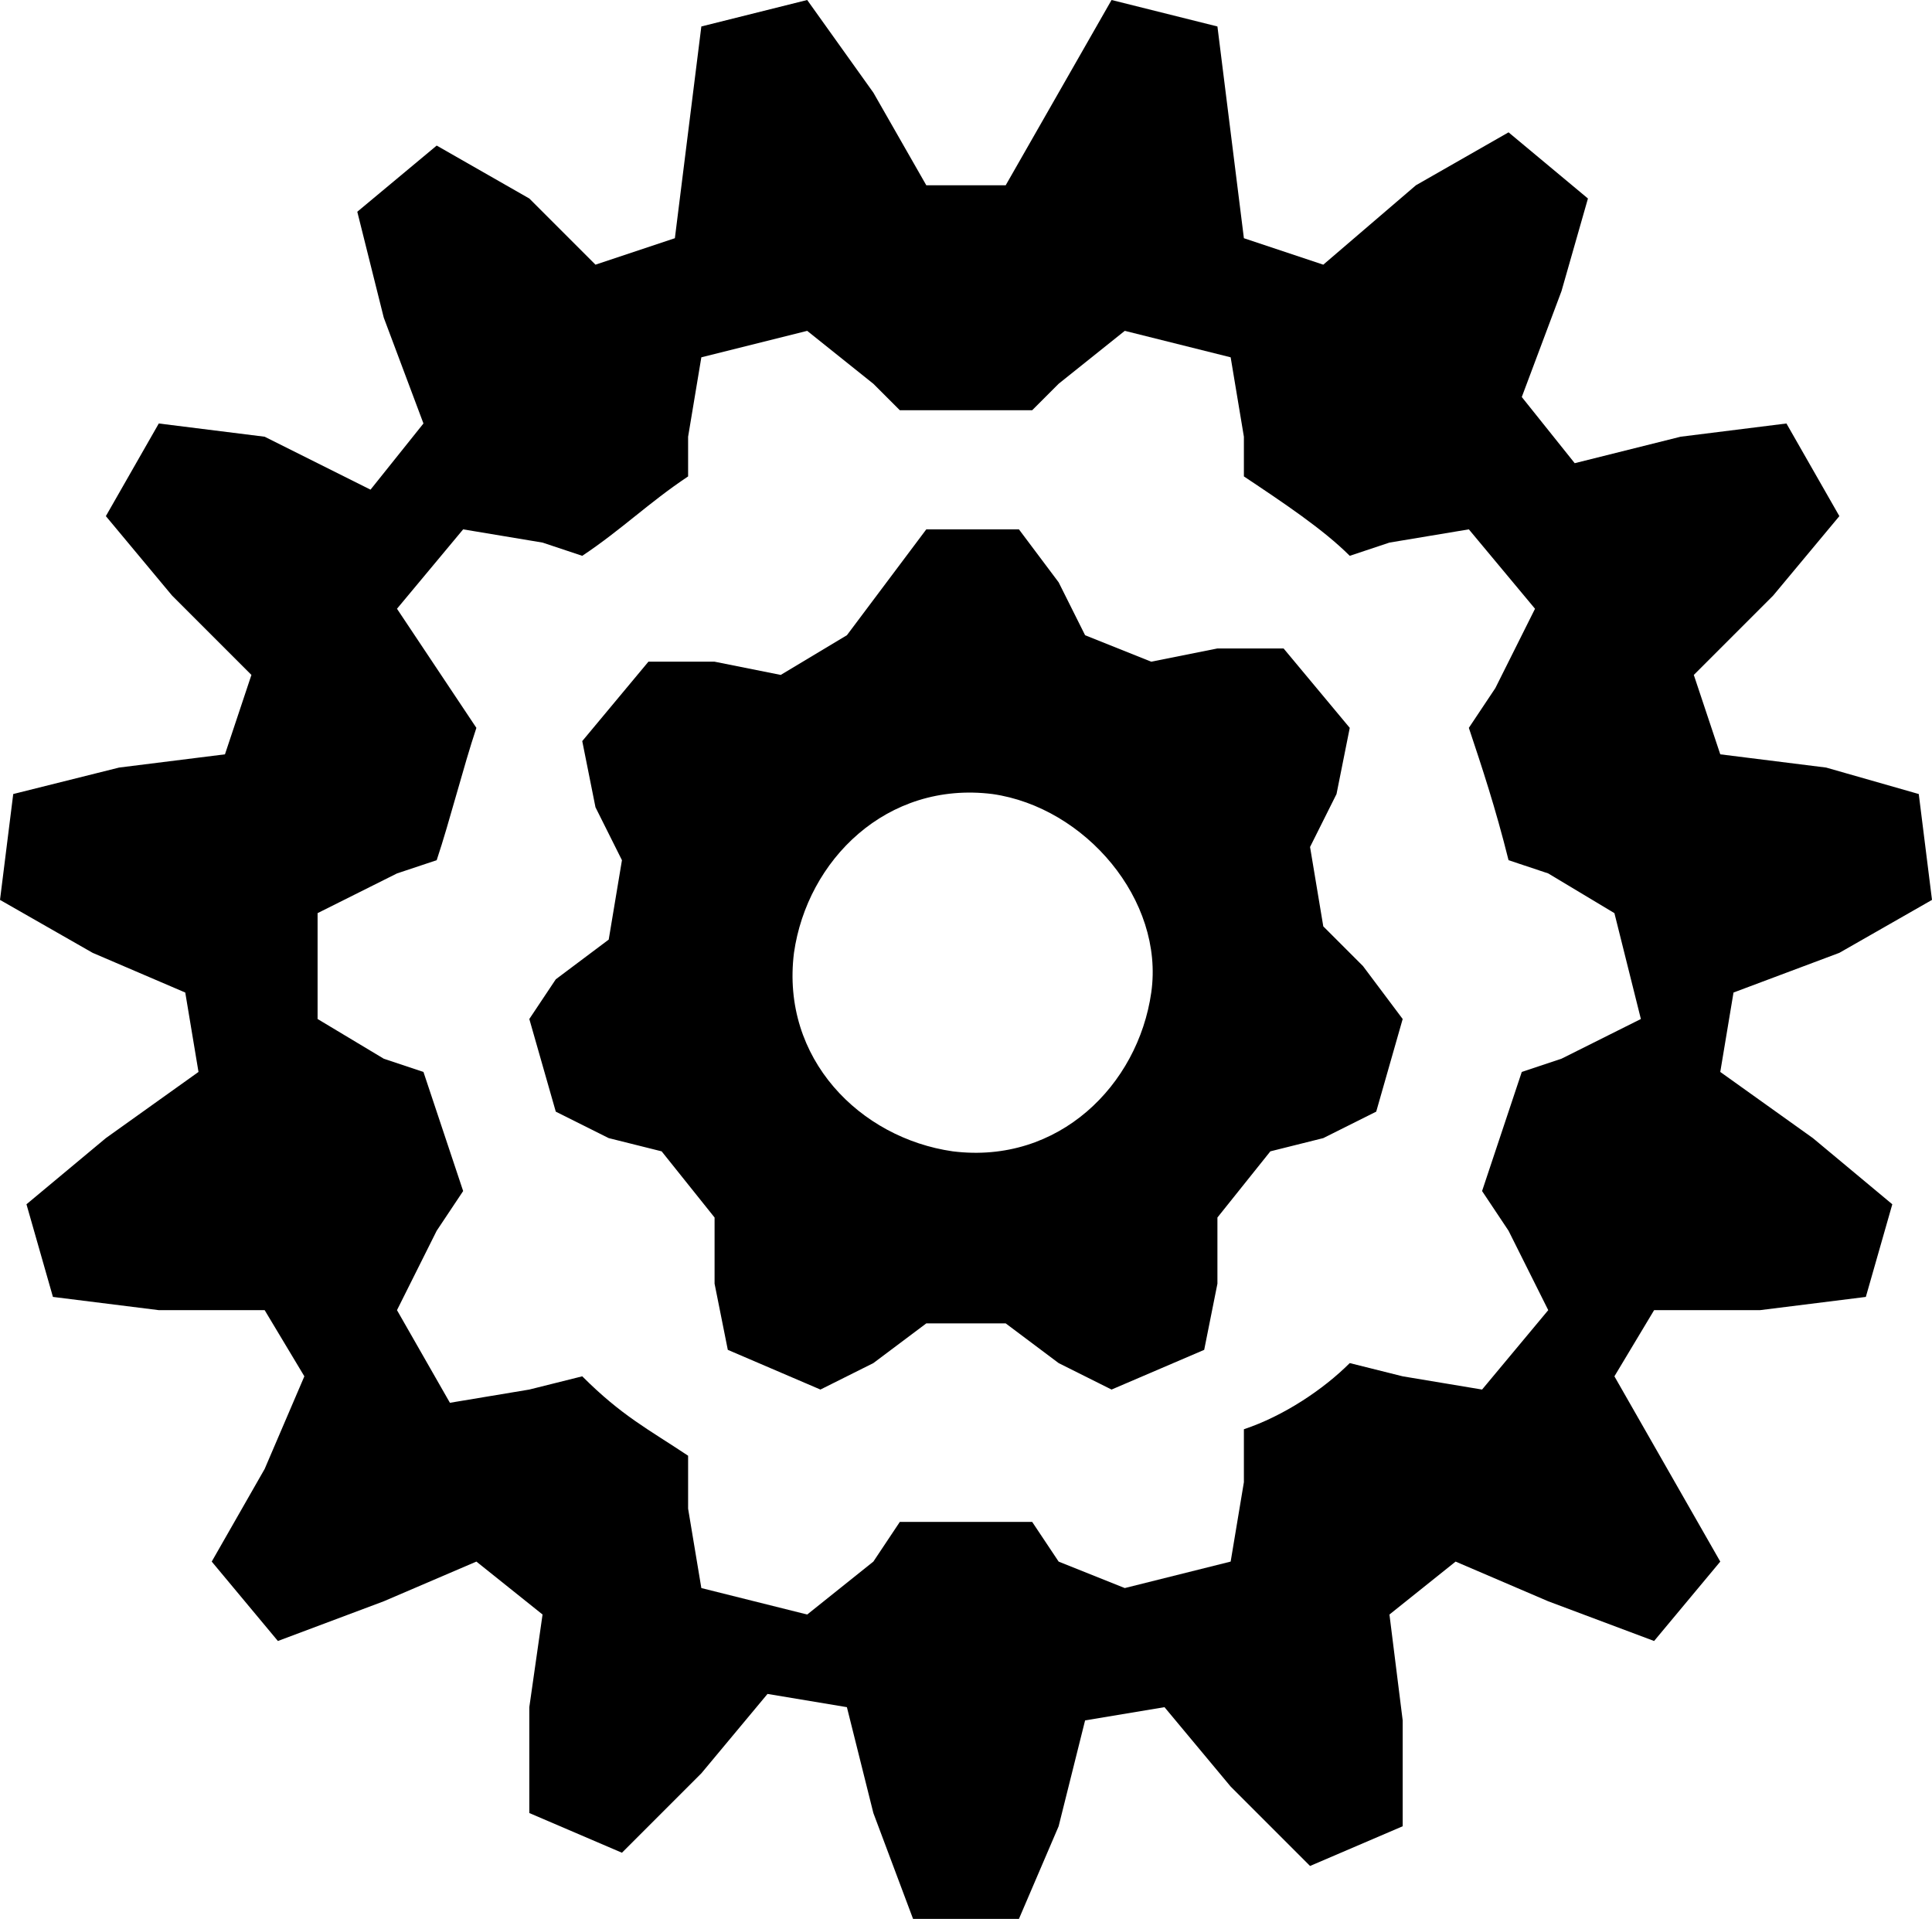 <?xml version="1.0" encoding="utf-8"?>
<!-- Generator: Adobe Illustrator 23.0.6, SVG Export Plug-In . SVG Version: 6.00 Build 0)  -->
<svg version="1.1" id="Warstwa_1" xmlns="http://www.w3.org/2000/svg" xmlns:xlink="http://www.w3.org/1999/xlink" x="0px" y="0px"
	 viewBox="0 0 14.6 14.5" style="enable-background:new 0 0 14.6 14.5;" xml:space="preserve">
<path d="M13.9,7.2l0.7-0.4L14.5,6l-0.7-0.2L13,5.7l-0.2-0.6l0.6-0.6l0.5-0.6l-0.4-0.7l-0.8,0.1l-0.8,0.2L11.5,3l0.3-0.8L12,1.5
	L11.4,1l-0.7,0.4L10,2L9.4,1.8L9.3,1L9.2,0.2L8.4,0L8,0.7L7.6,1.4H7L6.6,0.7L6.1,0L5.3,0.2L5.2,1L5.1,1.8L4.5,2L4,1.5L3.3,1.1
	L2.7,1.6l0.2,0.8l0.3,0.8L2.8,3.7L2,3.3L1.2,3.2L0.8,3.9l0.5,0.6l0.6,0.6L1.7,5.7L0.9,5.8L0.1,6L0,6.8l0.7,0.4l0.7,0.3l0.1,0.6
	L0.8,8.6L0.2,9.1l0.2,0.7l0.8,0.1H2l0.3,0.5L2,11.1l-0.4,0.7l0.5,0.6l0.8-0.3l0.7-0.3l0.5,0.4L4,12.9v0.8L4.7,14l0.6-0.6l0.5-0.6
	l0.6,0.1l0.2,0.8l0.3,0.8h0.8L8,13.8L8.2,13l0.6-0.1l0.5,0.6l0.6,0.6l0.7-0.3V13l-0.1-0.8l0.5-0.4l0.7,0.3l0.8,0.3l0.5-0.6l-0.4-0.7
	l-0.4-0.7l0.3-0.5h0.8l0.8-0.1l0.2-0.7l-0.6-0.5L13,8.1l0.1-0.6L13.9,7.2z M12.4,7.7L11.8,8l-0.3,0.1c-0.1,0.3-0.2,0.6-0.3,0.9
	l0.2,0.3l0.3,0.6l-0.5,0.6l-0.6-0.1l-0.4-0.1c-0.2,0.2-0.5,0.4-0.8,0.5v0.4l-0.1,0.6L8.5,12L8,11.8l-0.2-0.3c-0.2,0-0.4,0-0.7,0
	c-0.1,0-0.2,0-0.3,0l-0.2,0.3l-0.5,0.4L5.3,12l-0.1-0.6V11c-0.3-0.2-0.5-0.3-0.8-0.6L4,10.5l-0.6,0.1L3,9.9l0.3-0.6L3.5,9
	C3.4,8.7,3.3,8.4,3.2,8.1L2.9,8L2.4,7.7V6.9L3,6.6l0.3-0.1c0.1-0.3,0.2-0.7,0.3-1L3.4,5.2L3,4.6L3.5,4l0.6,0.1l0.3,0.1
	C4.7,4,4.9,3.8,5.2,3.6V3.3l0.1-0.6l0.8-0.2l0.5,0.4l0.2,0.2c0.2,0,0.5,0,0.7,0c0.1,0,0.2,0,0.3,0L8,2.9l0.5-0.4l0.8,0.2l0.1,0.6
	v0.3C9.7,3.8,10,4,10.2,4.2l0.3-0.1L11.1,4l0.5,0.6l-0.3,0.6l-0.2,0.3c0.1,0.3,0.2,0.6,0.3,1l0.3,0.1l0.5,0.3L12.4,7.7z M10,7
	L9.9,6.4L10.1,6l0.1-0.5L9.7,4.9H9.2L8.7,5L8.2,4.8L8,4.4L7.7,4H7L6.7,4.4L6.4,4.8L5.9,5.1L5.4,5H4.9L4.4,5.6l0.1,0.5l0.2,0.4
	L4.6,7.1L4.2,7.4L4,7.7l0.2,0.7l0.4,0.2L5,8.7l0.4,0.5v0.5l0.1,0.5l0.7,0.3l0.4-0.2L7,10h0.6L8,10.3l0.4,0.2l0.7-0.3l0.1-0.5V9.2
	l0.4-0.5L10,8.6l0.4-0.2l0.2-0.7l-0.3-0.4L10,7z M8.7,7.5C8.6,8.2,8,8.8,7.2,8.7C6.5,8.6,5.9,8,6,7.2C6.1,6.5,6.7,5.9,7.5,6
	C8.2,6.1,8.8,6.8,8.7,7.5"/>
</svg>
